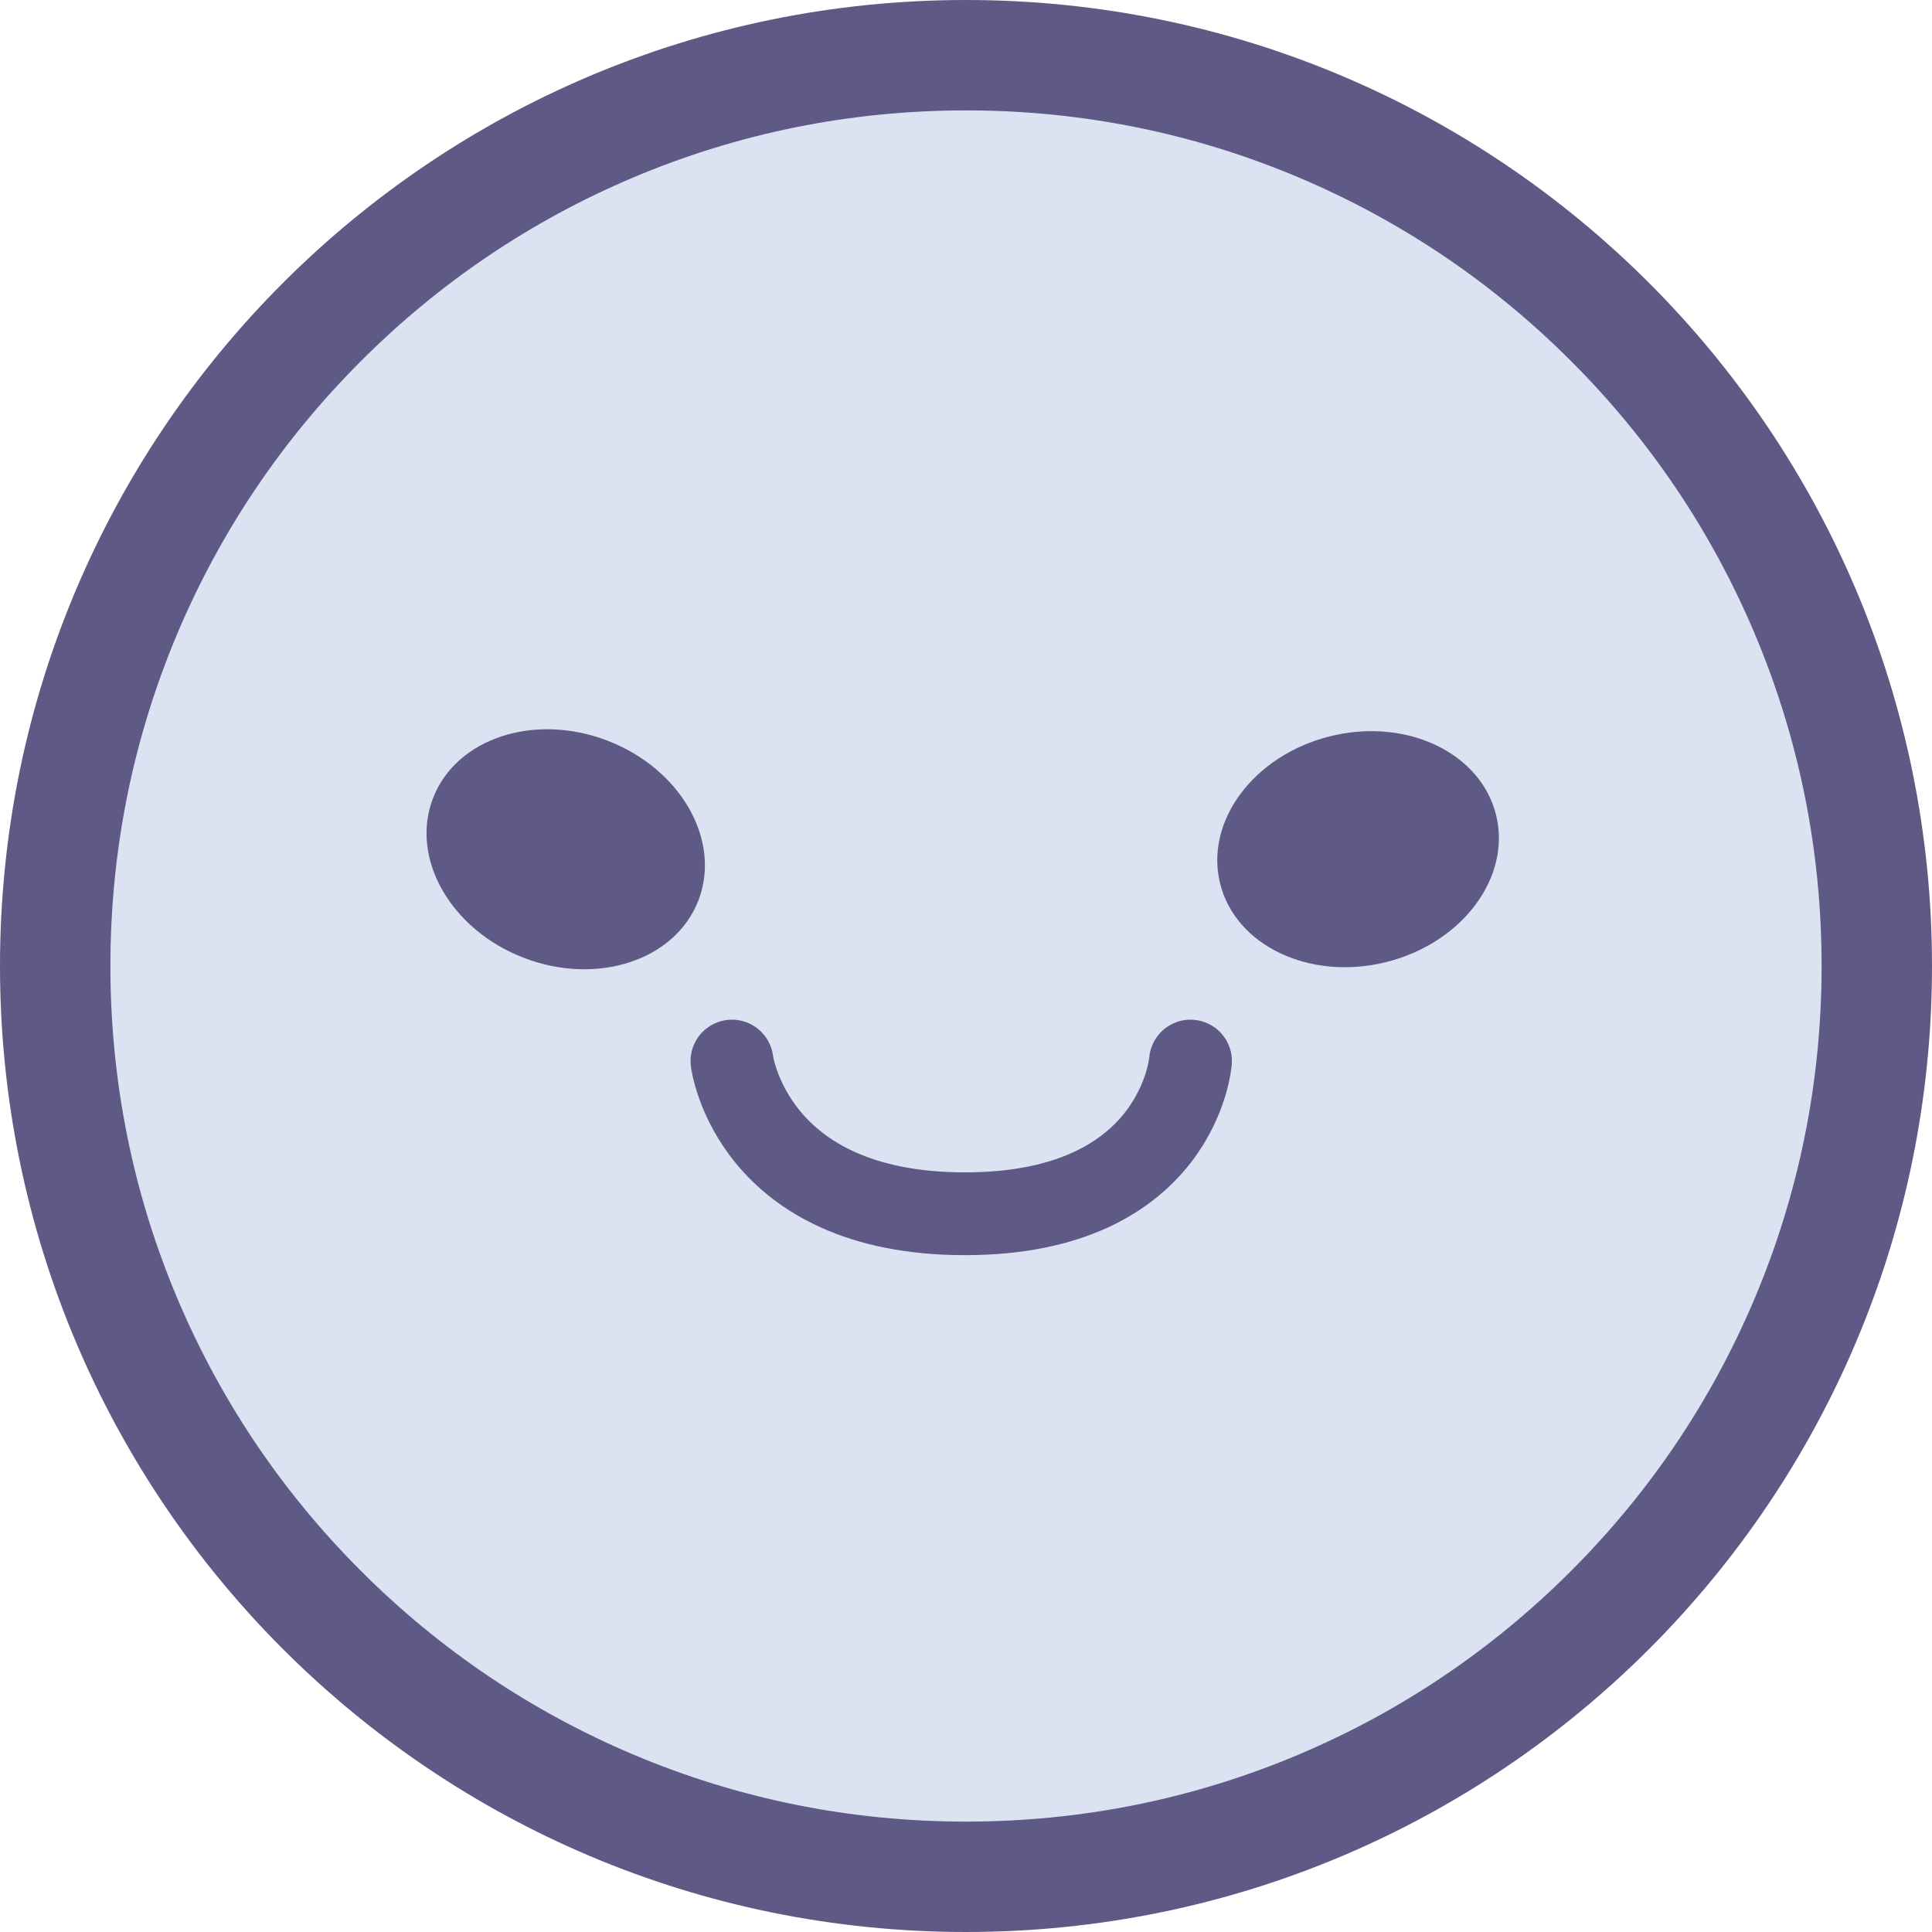 <svg xmlns="http://www.w3.org/2000/svg" width="70" height="70" viewBox="0 0 70 70">
  <g id="emoji-happiness-4" transform="translate(-390 -338)">
    <g id="emoji-happiness-4-2" data-name="emoji-happiness-4" transform="translate(-315 17)">
      <g id="Web_1920_5" data-name="Web 1920 – 5" transform="translate(707 322)">
        <path id="Ellipse_69" data-name="Ellipse 69" d="M33.5,0A33.5,33.5,0,1,1,0,33.5,33.5,33.5,0,0,1,33.5,0Z" fill="#dbe3f2"/>
        <ellipse id="Ellipse_70" data-name="Ellipse 70" cx="5.151" cy="4.215" rx="5.151" ry="4.215" transform="matrix(0.934, 0.358, -0.358, 0.934, 15.195, 23.99)" fill="#5f5986"/>
        <ellipse id="Ellipse_72" data-name="Ellipse 72" cx="5.151" cy="4.215" rx="5.151" ry="4.215" transform="translate(41.188 26.924) rotate(-14)" fill="#5f5986"/>
        <path id="Path_43" data-name="Path 43" d="M288.386,22.706s.688,5.532,8.442,5.532S305,22.706,305,22.706" transform="translate(-263.866 14.739)" fill="#dbe3f2" stroke="#5f5986" stroke-linecap="round" stroke-linejoin="round" stroke-width="3"/>
      </g>
      <g id="Ellipse_69-2" data-name="Ellipse 69" transform="translate(705 321)" fill="none">
        <path d="M35,0A35,35,0,1,1,0,35,35,35,0,0,1,35,0Z" stroke="none"/>
        <path d="M 35 4 C 30.813 4 26.754 4.819 22.935 6.434 C 19.244 7.996 15.928 10.231 13.08 13.08 C 10.231 15.928 7.996 19.244 6.434 22.935 C 4.819 26.754 4 30.813 4 35 C 4 39.187 4.819 43.246 6.434 47.065 C 7.996 50.756 10.231 54.072 13.08 56.92 C 15.928 59.769 19.244 62.004 22.935 63.566 C 26.754 65.181 30.813 66 35 66 C 39.187 66 43.246 65.181 47.065 63.566 C 50.756 62.004 54.072 59.769 56.92 56.92 C 59.769 54.072 62.004 50.756 63.566 47.065 C 65.181 43.246 66 39.187 66 35 C 66 30.813 65.181 26.754 63.566 22.935 C 62.004 19.244 59.769 15.928 56.92 13.08 C 54.072 10.231 50.756 7.996 47.065 6.434 C 43.246 4.819 39.187 4 35 4 M 35 7.62939453125e-06 C 54.33 7.62939453125e-06 70 15.67 70 35 C 70 54.33 54.33 70 35 70 C 15.67 70 7.62939453125e-06 54.33 7.62939453125e-06 35 C 7.62939453125e-06 15.67 15.67 7.62939453125e-06 35 7.62939453125e-06 Z" stroke="none" fill="#5f5986"/>
      </g>
    </g>
  </g>
</svg>
